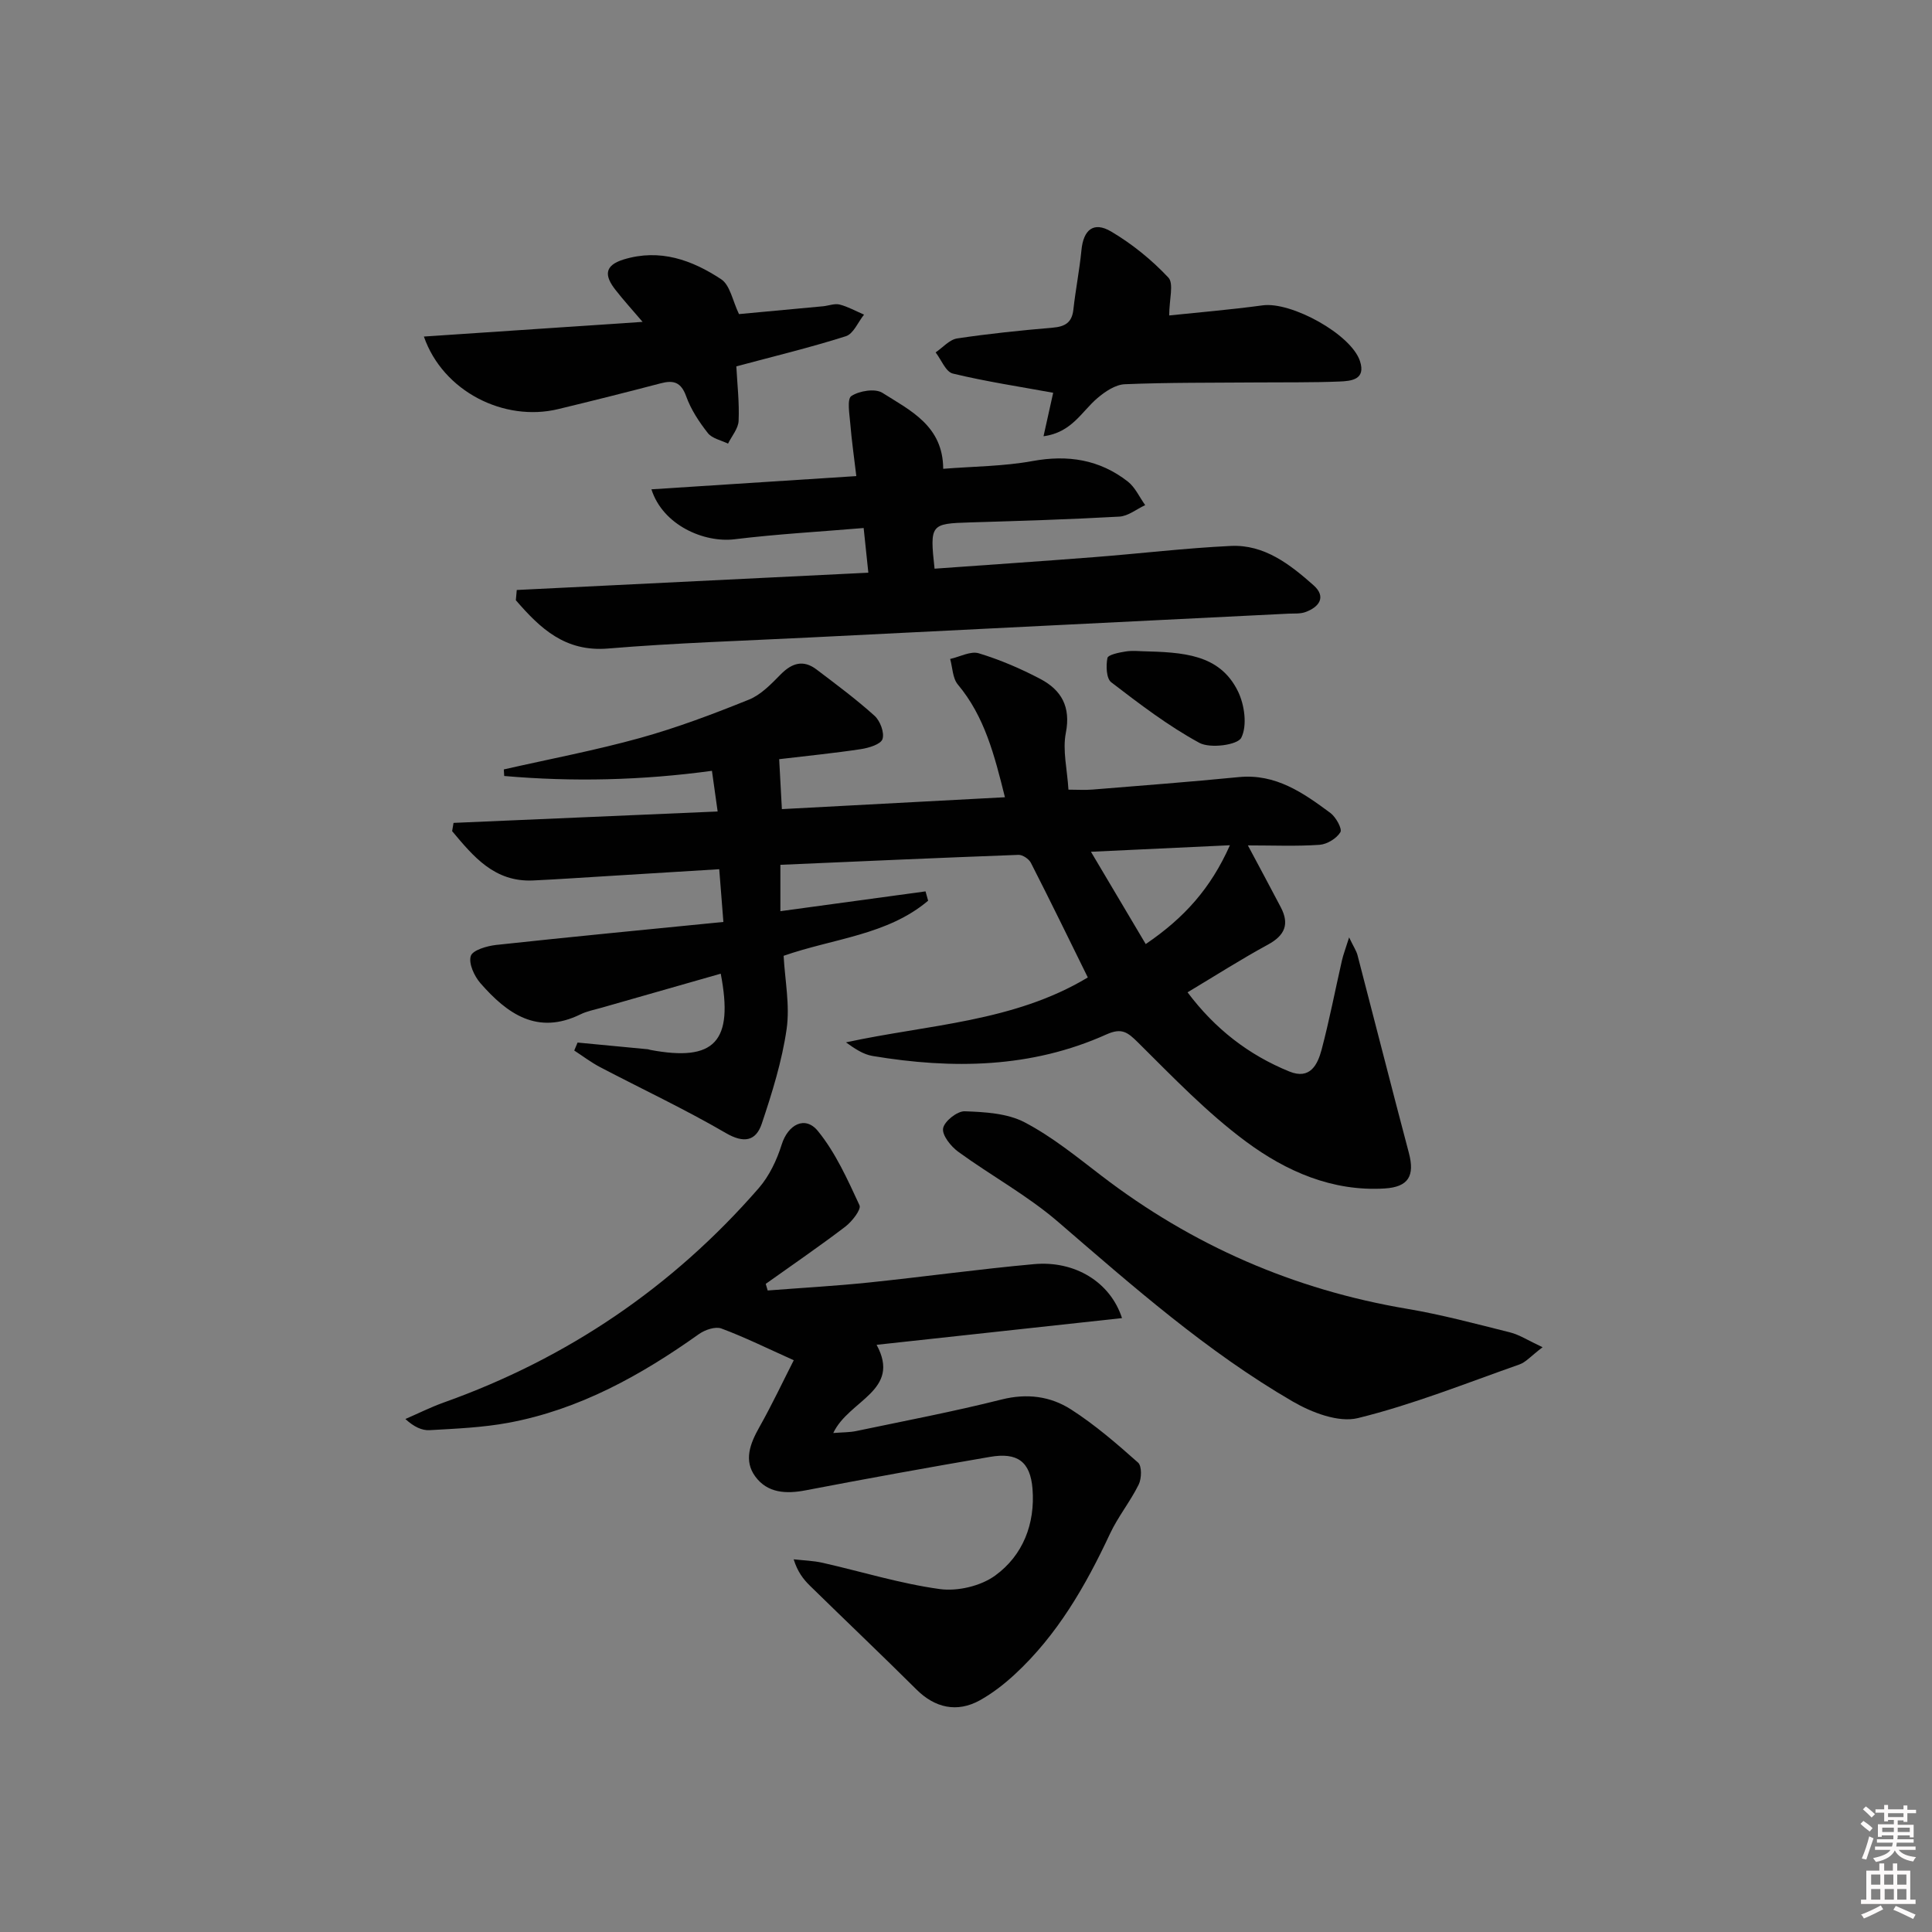 <svg enable-background="new 0 0 400 400" viewBox="0 0 400 400" xmlns="http://www.w3.org/2000/svg"><rect x="0" y="0" width="400" height="400" fill="#808080" stroke="none"/><path d="m385.2 377.6.6-.6c.6.4 1.3.9 1.9 1.5l-.6.7c-.8-.6-1.4-1.1-1.9-1.6zm.3 7.1c.6-1.4 1.1-2.9 1.5-4.5.3.1.6.3.9.4-.5 1.4-1 2.9-1.5 4.4l-.9-.2zm.2-10.1.6-.6c.7.5 1.3 1.1 1.9 1.6l-.7.7c-.6-.6-1.2-1.2-1.8-1.7zm8.4-.8h.8v.9h1.8v.7h-1.8v1.8h-.8v-.3h-1.2v.9h3.3v2.6h-.8v-.4h-2.5c0 .3 0 .6-.1.8h3.4v.7h-3.5c0 .3-.1.6-.1.8h4v.7h-3.5c.7.9 1.9 1.3 3.6 1.5-.2.2-.4.5-.6.9-1.9-.3-3.2-1.1-3.8-2.3-.5 1.1-1.8 2-3.9 2.4-.2-.3-.4-.5-.6-.8 1.9-.4 3.1-.9 3.6-1.7h-3.2v-.7h3.5c.1-.2.1-.5.2-.8h-3.3v-.7h3.4c0-.2 0-.5 0-.8h-2.4v.3h-.8v-2.6h3.3v-.9h-1.2v.3h-.8v-1.8h-1.8v-.7h1.8v-.9h.8v.9h3.2zm-4.4 5.5h2.4c0-.3 0-.6 0-.9h-2.4zm1.2-3.1h3.2v-.8h-3.2zm4.4 2.2h-2.4v.9h2.5v-.9z" fill="#fcfafa"/><path d="m389.2 385.8h.9v1.5h1.8v-1.5h.9v1.5h2.7v6h1.1v.9h-11.3v-.9h1.1v-6h2.7v-1.5zm.2 8.7.5.8c-1.2.6-2.5 1.3-4 1.9-.2-.3-.3-.6-.6-.8 1.6-.6 3-1.3 4.1-1.9zm-2-4.3h1.9v-2.1h-1.9zm0 3.1h1.9v-2.2h-1.9zm2.7-3.1h1.9v-2.1h-1.9zm.1 3.1h1.9v-2.2h-1.9zm2.3 1.3c1.4.6 2.7 1.2 4.1 1.8l-.5.9c-1.5-.7-2.8-1.4-4.1-1.9zm2.2-6.5h-1.9v2.1h1.9zm-1.9 5.2h1.9v-2.2h-1.9z" fill="#fcfafa"/><g fill="#010101"><path d="m93.9 170.37c18.07-.78 36.14-1.56 54.68-2.36-.43-3.06-.76-5.44-1.18-8.42-14.54 1.98-28.79 2.31-43.01 1.07-.03-.45-.06-.9-.08-1.36 9.42-2.14 18.94-3.94 28.24-6.52 7.66-2.13 15.15-4.96 22.53-7.94 2.49-1.01 4.6-3.23 6.56-5.22 2.33-2.36 4.68-3.08 7.4-1.02 4.09 3.1 8.23 6.17 12.03 9.6 1.16 1.05 2.08 3.5 1.64 4.82-.36 1.09-2.84 1.83-4.47 2.08-5.55.84-11.14 1.39-16.92 2.08.2 3.64.36 6.68.56 10.34 15.2-.81 30.53-1.63 46.18-2.46-2.18-8.75-4.21-16.72-9.75-23.34-1.09-1.3-1.09-3.5-1.59-5.29 2-.44 4.24-1.69 5.94-1.17 4.4 1.34 8.7 3.18 12.77 5.33 4.32 2.29 6.3 5.74 5.24 11.15-.71 3.61.29 7.55.54 11.75 1.83 0 3.42.11 5-.02 10.09-.82 20.19-1.59 30.27-2.58 7.65-.75 13.36 3.27 18.97 7.43 1.14.85 2.48 3.29 2.06 3.98-.79 1.3-2.76 2.5-4.31 2.61-4.79.33-9.62.12-14.84.12 2.41 4.52 4.65 8.67 6.83 12.84 1.81 3.48.82 5.8-2.67 7.7-5.54 3.01-10.87 6.42-16.65 9.88 5.68 7.57 12.64 12.96 21.09 16.4 4.28 1.74 5.84-1.42 6.67-4.55 1.61-6.09 2.8-12.29 4.2-18.43.28-1.24.76-2.45 1.49-4.79.9 1.89 1.49 2.74 1.74 3.68 3.56 13.64 7.02 27.31 10.63 40.93 1.26 4.76-.08 7.06-5 7.37-10.86.67-20.42-3.56-28.71-9.7-8.08-5.98-15.16-13.38-22.34-20.5-2.17-2.15-3.38-3.12-6.55-1.7-15.57 7.01-31.9 7.22-48.42 4.47-1.95-.32-3.74-1.54-5.52-2.82 17.04-3.7 34.7-4.19 50.07-13.44-3.95-8.02-7.79-15.91-11.78-23.72-.41-.81-1.72-1.69-2.57-1.66-16.41.61-32.81 1.34-49.3 2.06v9.6c10.26-1.4 20.15-2.75 30.05-4.1.18.64.36 1.29.54 1.93-8.42 7.13-19.59 7.8-29.92 11.41.27 5.03 1.33 10.23.62 15.18-.96 6.64-3 13.18-5.14 19.57-1.2 3.58-3.65 4.15-7.45 1.94-8.46-4.93-17.36-9.1-26.04-13.65-1.87-.98-3.57-2.28-5.34-3.43.23-.55.46-1.1.69-1.65 4.86.46 9.72.93 14.58 1.39.16.02.32.1.48.13 13.3 2.5 17.3-1.65 14.58-15.78-8.28 2.36-16.52 4.71-24.75 7.07-1.44.41-2.94.69-4.27 1.34-8.96 4.39-15.22-.13-20.74-6.45-1.27-1.46-2.47-4.07-1.99-5.62.37-1.21 3.34-2.08 5.25-2.29 15.48-1.68 30.97-3.16 47.05-4.76-.32-4.01-.57-7.23-.86-10.92-7.89.48-15.49.95-23.09 1.42-5.15.31-10.29.67-15.44.91-8.03.37-12.38-4.98-16.77-10.21.1-.56.2-1.13.29-1.71zm160.74 4.63c-9.9.47-18.76.88-28.77 1.35 3.97 6.69 7.58 12.77 11.34 19.11 7.96-5.41 13.45-11.51 17.43-20.46z"/><path d="m232.3 272.9c-17.09 1.86-33.69 3.67-50.81 5.53 5.19 9.53-5.76 11.41-8.97 18.26 2.03-.16 3.41-.13 4.71-.4 10.06-2.11 20.18-4.03 30.15-6.54 5.26-1.32 10.1-.67 14.35 2.05 4.96 3.18 9.48 7.09 13.9 11.02.8.71.74 3.3.12 4.55-1.74 3.52-4.29 6.65-5.95 10.2-5.04 10.78-10.9 20.96-19.73 29.12-2.18 2.01-4.6 3.89-7.18 5.33-4.76 2.64-9.34 1.56-13.13-2.21-7.29-7.25-14.75-14.33-22.1-21.53-1.36-1.34-2.54-2.87-3.34-5.44 2 .23 4.04.28 5.99.72 8.09 1.83 16.09 4.32 24.27 5.44 3.68.5 8.46-.62 11.45-2.79 5.78-4.19 8.31-10.75 7.74-17.97-.45-5.66-3.15-7.58-8.79-6.61-12.76 2.19-25.49 4.49-38.2 6.93-4.07.78-7.88.56-10.39-2.84-2.46-3.33-1.09-6.84.82-10.23 2.66-4.72 4.97-9.64 7.13-13.87-5.49-2.46-10.15-4.77-14.99-6.57-1.25-.46-3.39.27-4.63 1.15-12.04 8.56-24.77 15.64-39.45 18.37-5.35.99-10.86 1.22-16.32 1.53-1.61.09-3.27-.7-5.02-2.31 2.64-1.14 5.22-2.44 7.93-3.41 25.61-9.13 47.4-23.9 65.23-44.39 2.18-2.51 3.75-5.82 4.75-9.02 1.28-4.1 4.82-6.1 7.51-2.79 3.66 4.5 6.13 10.03 8.6 15.36.4.87-1.55 3.36-2.93 4.42-5.38 4.1-10.97 7.92-16.48 11.85.13.46.27.91.4 1.37 6.99-.54 13.99-.93 20.95-1.65 11.39-1.18 22.75-2.77 34.16-3.8 8.43-.78 15.82 3.66 18.25 11.17z"/><path d="m106.99 122.15c24.06-1.18 48.12-2.37 72.79-3.58-.32-3.05-.62-5.91-.97-9.25-9.02.76-17.91 1.25-26.73 2.33-6.23.76-14.81-2.84-17.21-10.34 13.95-.9 27.75-1.79 42.42-2.74-.45-3.81-.96-7.33-1.25-10.87-.16-1.97-.71-5.1.23-5.71 1.65-1.08 4.91-1.61 6.42-.66 5.77 3.66 12.55 6.82 12.59 15.73 6.29-.5 12.48-.51 18.47-1.6 7.34-1.35 13.9-.32 19.74 4.23 1.54 1.2 2.42 3.24 3.61 4.89-1.78.83-3.53 2.28-5.36 2.38-10.29.58-20.59.89-30.9 1.2-8.19.25-8.35.38-7.35 9.58 10.99-.79 22.01-1.53 33.03-2.39 9.44-.73 18.86-1.87 28.31-2.32 6.94-.33 12.26 3.83 17.12 8.14 2.68 2.37 1.23 4.51-1.7 5.56-1.05.38-2.29.27-3.45.32-33.03 1.64-66.05 3.27-99.08 4.93-13.95.7-27.92 1.13-41.83 2.29-8.94.74-14.08-4.22-19.09-10 .06-.7.12-1.41.19-2.12z"/><path d="m319.37 278.93c-2.43 1.85-3.46 3.1-4.77 3.56-11.09 3.9-22.07 8.31-33.45 11.11-4.01.99-9.55-1.14-13.48-3.42-17.77-10.31-33.12-23.86-48.62-37.22-6.34-5.46-13.86-9.55-20.66-14.5-1.52-1.11-3.38-3.43-3.13-4.85.25-1.46 2.93-3.59 4.48-3.53 4.19.15 8.81.41 12.39 2.28 5.68 2.97 10.78 7.13 15.92 11.07 18.81 14.42 39.85 23.59 63.24 27.54 7.18 1.21 14.25 3.11 21.32 4.88 1.95.48 3.73 1.66 6.76 3.08z"/><path d="m153 65.03c5.54-.51 11.47-1.06 17.4-1.62 1.15-.11 2.38-.62 3.43-.36 1.75.45 3.38 1.37 5.06 2.09-1.24 1.54-2.19 3.97-3.76 4.47-7.39 2.35-14.95 4.17-22.68 6.24.2 3.78.64 7.55.47 11.29-.07 1.6-1.42 3.14-2.19 4.71-1.42-.7-3.29-1.06-4.17-2.18-1.81-2.3-3.51-4.87-4.49-7.61-1.05-2.92-2.59-3.41-5.27-2.7-7.06 1.85-14.14 3.63-21.23 5.34-11.18 2.7-23.86-3.64-27.81-15.02 14.92-1 29.47-1.98 45.28-3.04-2.24-2.62-4.02-4.58-5.64-6.66-2.16-2.77-2.45-4.98 1.72-6.26 7.53-2.3 14.16.12 20.2 4.1 1.84 1.22 2.35 4.45 3.68 7.21z"/><path d="m242.07 65.31c5.89-.62 12.64-1.18 19.35-2.09 5.93-.81 18.3 5.97 20.14 11.52 1.28 3.86-1.78 4.15-4.22 4.25-5.66.23-11.32.14-16.99.19-9.16.08-18.33-.01-27.47.37-1.95.08-4.09 1.52-5.68 2.88-3.24 2.74-5.27 7.11-11.15 7.89.85-3.83 1.51-6.8 2-9-6.99-1.28-13.96-2.33-20.78-3.98-1.46-.35-2.39-2.87-3.56-4.38 1.48-1 2.87-2.65 4.46-2.89 6.56-.99 13.18-1.66 19.79-2.23 2.54-.22 3.97-1.04 4.27-3.73.45-4.11 1.27-8.19 1.67-12.3.4-4.22 2.5-6.03 6.14-3.88 4.34 2.56 8.4 5.86 11.85 9.53 1.18 1.23.18 4.56.18 7.85z"/><path d="m236.45 134.83c8.45.22 16.05.55 19.85 8.29 1.37 2.79 1.96 7.09.7 9.61-.76 1.53-6.46 2.28-8.68 1.07-6.46-3.51-12.39-8.05-18.25-12.54-1.02-.78-1.11-3.41-.79-5.02.13-.68 2.38-1.14 3.73-1.35 1.44-.24 2.96-.06 3.44-.06z"/></g></svg>